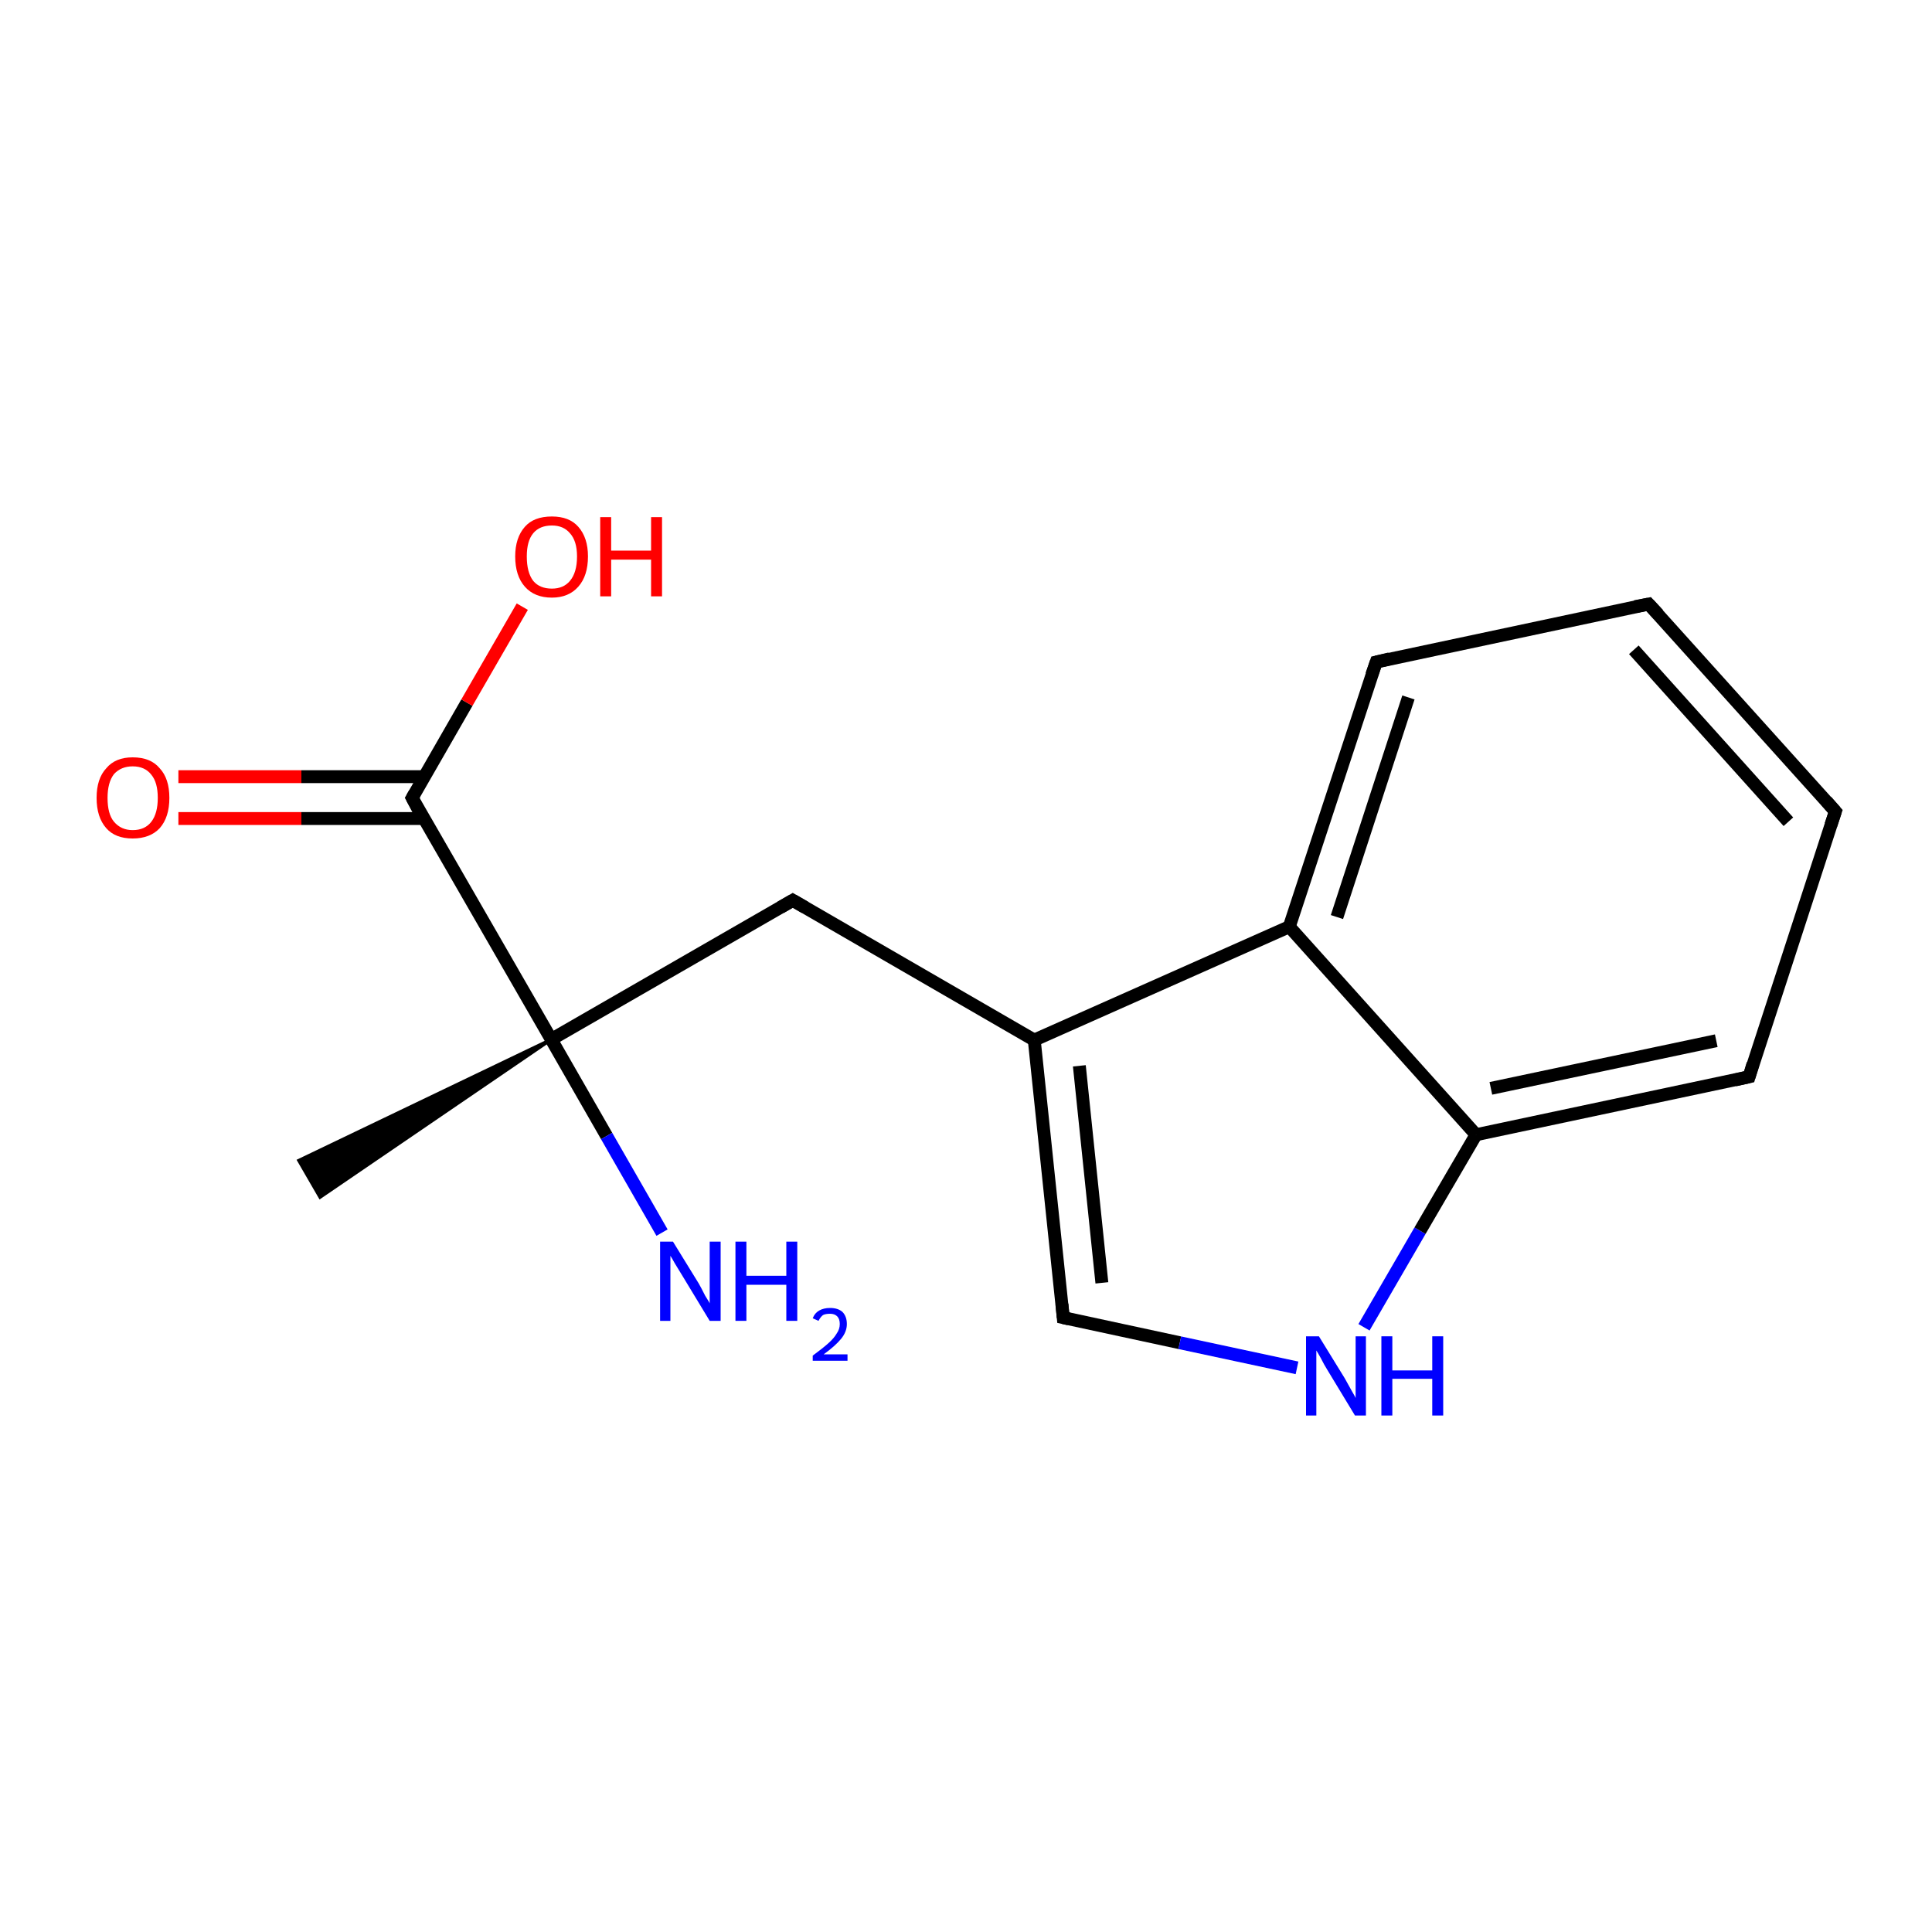 <?xml version='1.0' encoding='iso-8859-1'?>
<svg version='1.1' baseProfile='full'
              xmlns='http://www.w3.org/2000/svg'
                      xmlns:rdkit='http://www.rdkit.org/xml'
                      xmlns:xlink='http://www.w3.org/1999/xlink'
                  xml:space='preserve'
width='300px' height='300px' viewBox='0 0 300 300'>
<!-- END OF HEADER -->
<rect style='opacity:1.0;fill:#FFFFFF;stroke:none' width='300.0' height='300.0' x='0.0' y='0.0'> </rect>
<path class='bond-0 atom-1 atom-0' d='M 85.6,161.4 L 49.7,185.9 L 46.4,180.2 Z' style='fill:#000000;fill-rule:evenodd;fill-opacity:1;stroke:#000000;stroke-width:0.5px;stroke-linecap:butt;stroke-linejoin:miter;stroke-miterlimit:10;stroke-opacity:1;' />
<path class='bond-1 atom-1 atom-2' d='M 85.6,161.4 L 123.1,139.8' style='fill:none;fill-rule:evenodd;stroke:#000000;stroke-width:2.0px;stroke-linecap:butt;stroke-linejoin:miter;stroke-opacity:1' />
<path class='bond-2 atom-2 atom-3' d='M 123.1,139.8 L 160.6,161.5' style='fill:none;fill-rule:evenodd;stroke:#000000;stroke-width:2.0px;stroke-linecap:butt;stroke-linejoin:miter;stroke-opacity:1' />
<path class='bond-3 atom-3 atom-4' d='M 160.6,161.5 L 165.1,204.6' style='fill:none;fill-rule:evenodd;stroke:#000000;stroke-width:2.0px;stroke-linecap:butt;stroke-linejoin:miter;stroke-opacity:1' />
<path class='bond-3 atom-3 atom-4' d='M 167.6,165.5 L 171.1,199.2' style='fill:none;fill-rule:evenodd;stroke:#000000;stroke-width:2.0px;stroke-linecap:butt;stroke-linejoin:miter;stroke-opacity:1' />
<path class='bond-4 atom-4 atom-5' d='M 165.1,204.6 L 183.2,208.5' style='fill:none;fill-rule:evenodd;stroke:#000000;stroke-width:2.0px;stroke-linecap:butt;stroke-linejoin:miter;stroke-opacity:1' />
<path class='bond-4 atom-4 atom-5' d='M 183.2,208.5 L 201.4,212.4' style='fill:none;fill-rule:evenodd;stroke:#0000FF;stroke-width:2.0px;stroke-linecap:butt;stroke-linejoin:miter;stroke-opacity:1' />
<path class='bond-5 atom-5 atom-6' d='M 211.8,206.1 L 220.5,191.1' style='fill:none;fill-rule:evenodd;stroke:#0000FF;stroke-width:2.0px;stroke-linecap:butt;stroke-linejoin:miter;stroke-opacity:1' />
<path class='bond-5 atom-5 atom-6' d='M 220.5,191.1 L 229.2,176.2' style='fill:none;fill-rule:evenodd;stroke:#000000;stroke-width:2.0px;stroke-linecap:butt;stroke-linejoin:miter;stroke-opacity:1' />
<path class='bond-6 atom-6 atom-7' d='M 229.2,176.2 L 271.6,167.2' style='fill:none;fill-rule:evenodd;stroke:#000000;stroke-width:2.0px;stroke-linecap:butt;stroke-linejoin:miter;stroke-opacity:1' />
<path class='bond-6 atom-6 atom-7' d='M 231.5,169.0 L 266.5,161.6' style='fill:none;fill-rule:evenodd;stroke:#000000;stroke-width:2.0px;stroke-linecap:butt;stroke-linejoin:miter;stroke-opacity:1' />
<path class='bond-7 atom-7 atom-8' d='M 271.6,167.2 L 285.0,126.0' style='fill:none;fill-rule:evenodd;stroke:#000000;stroke-width:2.0px;stroke-linecap:butt;stroke-linejoin:miter;stroke-opacity:1' />
<path class='bond-8 atom-8 atom-9' d='M 285.0,126.0 L 256.0,93.8' style='fill:none;fill-rule:evenodd;stroke:#000000;stroke-width:2.0px;stroke-linecap:butt;stroke-linejoin:miter;stroke-opacity:1' />
<path class='bond-8 atom-8 atom-9' d='M 277.7,127.6 L 253.7,100.9' style='fill:none;fill-rule:evenodd;stroke:#000000;stroke-width:2.0px;stroke-linecap:butt;stroke-linejoin:miter;stroke-opacity:1' />
<path class='bond-9 atom-9 atom-10' d='M 256.0,93.8 L 213.7,102.8' style='fill:none;fill-rule:evenodd;stroke:#000000;stroke-width:2.0px;stroke-linecap:butt;stroke-linejoin:miter;stroke-opacity:1' />
<path class='bond-10 atom-10 atom-11' d='M 213.7,102.8 L 200.2,143.9' style='fill:none;fill-rule:evenodd;stroke:#000000;stroke-width:2.0px;stroke-linecap:butt;stroke-linejoin:miter;stroke-opacity:1' />
<path class='bond-10 atom-10 atom-11' d='M 218.7,108.3 L 207.6,142.4' style='fill:none;fill-rule:evenodd;stroke:#000000;stroke-width:2.0px;stroke-linecap:butt;stroke-linejoin:miter;stroke-opacity:1' />
<path class='bond-11 atom-1 atom-12' d='M 85.6,161.4 L 64.0,123.9' style='fill:none;fill-rule:evenodd;stroke:#000000;stroke-width:2.0px;stroke-linecap:butt;stroke-linejoin:miter;stroke-opacity:1' />
<path class='bond-12 atom-12 atom-13' d='M 65.8,120.6 L 46.8,120.6' style='fill:none;fill-rule:evenodd;stroke:#000000;stroke-width:2.0px;stroke-linecap:butt;stroke-linejoin:miter;stroke-opacity:1' />
<path class='bond-12 atom-12 atom-13' d='M 46.8,120.6 L 27.7,120.6' style='fill:none;fill-rule:evenodd;stroke:#FF0000;stroke-width:2.0px;stroke-linecap:butt;stroke-linejoin:miter;stroke-opacity:1' />
<path class='bond-12 atom-12 atom-13' d='M 65.8,127.1 L 46.8,127.1' style='fill:none;fill-rule:evenodd;stroke:#000000;stroke-width:2.0px;stroke-linecap:butt;stroke-linejoin:miter;stroke-opacity:1' />
<path class='bond-12 atom-12 atom-13' d='M 46.8,127.1 L 27.7,127.1' style='fill:none;fill-rule:evenodd;stroke:#FF0000;stroke-width:2.0px;stroke-linecap:butt;stroke-linejoin:miter;stroke-opacity:1' />
<path class='bond-13 atom-12 atom-14' d='M 64.0,123.9 L 72.5,109.1' style='fill:none;fill-rule:evenodd;stroke:#000000;stroke-width:2.0px;stroke-linecap:butt;stroke-linejoin:miter;stroke-opacity:1' />
<path class='bond-13 atom-12 atom-14' d='M 72.5,109.1 L 81.1,94.2' style='fill:none;fill-rule:evenodd;stroke:#FF0000;stroke-width:2.0px;stroke-linecap:butt;stroke-linejoin:miter;stroke-opacity:1' />
<path class='bond-14 atom-1 atom-15' d='M 85.6,161.4 L 94.2,176.4' style='fill:none;fill-rule:evenodd;stroke:#000000;stroke-width:2.0px;stroke-linecap:butt;stroke-linejoin:miter;stroke-opacity:1' />
<path class='bond-14 atom-1 atom-15' d='M 94.2,176.4 L 102.8,191.4' style='fill:none;fill-rule:evenodd;stroke:#0000FF;stroke-width:2.0px;stroke-linecap:butt;stroke-linejoin:miter;stroke-opacity:1' />
<path class='bond-15 atom-11 atom-3' d='M 200.2,143.9 L 160.6,161.5' style='fill:none;fill-rule:evenodd;stroke:#000000;stroke-width:2.0px;stroke-linecap:butt;stroke-linejoin:miter;stroke-opacity:1' />
<path class='bond-16 atom-11 atom-6' d='M 200.2,143.9 L 229.2,176.2' style='fill:none;fill-rule:evenodd;stroke:#000000;stroke-width:2.0px;stroke-linecap:butt;stroke-linejoin:miter;stroke-opacity:1' />
<path d='M 121.2,140.9 L 123.1,139.8 L 125.0,140.9' style='fill:none;stroke:#000000;stroke-width:2.0px;stroke-linecap:butt;stroke-linejoin:miter;stroke-miterlimit:10;stroke-opacity:1;' />
<path d='M 164.9,202.5 L 165.1,204.6 L 166.0,204.8' style='fill:none;stroke:#000000;stroke-width:2.0px;stroke-linecap:butt;stroke-linejoin:miter;stroke-miterlimit:10;stroke-opacity:1;' />
<path d='M 269.4,167.7 L 271.6,167.2 L 272.2,165.2' style='fill:none;stroke:#000000;stroke-width:2.0px;stroke-linecap:butt;stroke-linejoin:miter;stroke-miterlimit:10;stroke-opacity:1;' />
<path d='M 284.3,128.1 L 285.0,126.0 L 283.6,124.4' style='fill:none;stroke:#000000;stroke-width:2.0px;stroke-linecap:butt;stroke-linejoin:miter;stroke-miterlimit:10;stroke-opacity:1;' />
<path d='M 257.5,95.4 L 256.0,93.8 L 253.9,94.2' style='fill:none;stroke:#000000;stroke-width:2.0px;stroke-linecap:butt;stroke-linejoin:miter;stroke-miterlimit:10;stroke-opacity:1;' />
<path d='M 215.8,102.3 L 213.7,102.8 L 213.0,104.8' style='fill:none;stroke:#000000;stroke-width:2.0px;stroke-linecap:butt;stroke-linejoin:miter;stroke-miterlimit:10;stroke-opacity:1;' />
<path d='M 65.0,125.8 L 64.0,123.9 L 64.4,123.2' style='fill:none;stroke:#000000;stroke-width:2.0px;stroke-linecap:butt;stroke-linejoin:miter;stroke-miterlimit:10;stroke-opacity:1;' />
<path class='atom-5' d='M 204.8 207.5
L 208.8 214.0
Q 209.2 214.7, 209.8 215.8
Q 210.5 217.0, 210.5 217.1
L 210.5 207.5
L 212.1 207.5
L 212.1 219.8
L 210.4 219.8
L 206.1 212.7
Q 205.6 211.9, 205.1 210.9
Q 204.6 210.0, 204.4 209.7
L 204.4 219.8
L 202.8 219.8
L 202.8 207.5
L 204.8 207.5
' fill='#0000FF'/>
<path class='atom-5' d='M 214.5 207.5
L 216.2 207.5
L 216.2 212.8
L 222.4 212.8
L 222.4 207.5
L 224.1 207.5
L 224.1 219.8
L 222.4 219.8
L 222.4 214.1
L 216.2 214.1
L 216.2 219.8
L 214.5 219.8
L 214.5 207.5
' fill='#0000FF'/>
<path class='atom-13' d='M 15.0 123.9
Q 15.0 120.9, 16.5 119.3
Q 17.9 117.6, 20.6 117.6
Q 23.4 117.6, 24.8 119.3
Q 26.3 120.9, 26.3 123.9
Q 26.3 126.9, 24.8 128.6
Q 23.3 130.2, 20.6 130.2
Q 17.9 130.2, 16.5 128.6
Q 15.0 126.9, 15.0 123.9
M 20.6 128.9
Q 22.5 128.9, 23.5 127.6
Q 24.5 126.3, 24.5 123.9
Q 24.5 121.5, 23.5 120.3
Q 22.5 119.0, 20.6 119.0
Q 18.8 119.0, 17.7 120.2
Q 16.7 121.5, 16.7 123.9
Q 16.7 126.4, 17.7 127.6
Q 18.8 128.9, 20.6 128.9
' fill='#FF0000'/>
<path class='atom-14' d='M 80.0 86.4
Q 80.0 83.5, 81.5 81.8
Q 82.9 80.2, 85.7 80.2
Q 88.4 80.2, 89.8 81.8
Q 91.3 83.5, 91.3 86.4
Q 91.3 89.4, 89.8 91.1
Q 88.3 92.8, 85.7 92.8
Q 83.0 92.8, 81.5 91.1
Q 80.0 89.4, 80.0 86.4
M 85.7 91.4
Q 87.5 91.4, 88.5 90.2
Q 89.6 88.9, 89.6 86.4
Q 89.6 84.0, 88.5 82.8
Q 87.5 81.6, 85.7 81.6
Q 83.8 81.6, 82.8 82.8
Q 81.8 84.0, 81.8 86.4
Q 81.8 88.9, 82.8 90.2
Q 83.8 91.4, 85.7 91.4
' fill='#FF0000'/>
<path class='atom-14' d='M 93.2 80.3
L 94.9 80.3
L 94.9 85.5
L 101.1 85.5
L 101.1 80.3
L 102.8 80.3
L 102.8 92.6
L 101.1 92.6
L 101.1 86.9
L 94.9 86.9
L 94.9 92.6
L 93.2 92.6
L 93.2 80.3
' fill='#FF0000'/>
<path class='atom-15' d='M 104.5 192.8
L 108.5 199.3
Q 108.9 200.0, 109.5 201.2
Q 110.2 202.3, 110.2 202.4
L 110.2 192.8
L 111.9 192.8
L 111.9 205.1
L 110.2 205.1
L 105.9 198.0
Q 105.4 197.2, 104.8 196.2
Q 104.3 195.3, 104.1 195.0
L 104.1 205.1
L 102.5 205.1
L 102.5 192.8
L 104.5 192.8
' fill='#0000FF'/>
<path class='atom-15' d='M 114.2 192.8
L 115.9 192.8
L 115.9 198.1
L 122.1 198.1
L 122.1 192.8
L 123.8 192.8
L 123.8 205.1
L 122.1 205.1
L 122.1 199.5
L 115.9 199.5
L 115.9 205.1
L 114.2 205.1
L 114.2 192.8
' fill='#0000FF'/>
<path class='atom-15' d='M 126.2 204.7
Q 126.5 203.9, 127.2 203.5
Q 127.9 203.1, 128.9 203.1
Q 130.1 203.1, 130.8 203.7
Q 131.5 204.4, 131.5 205.6
Q 131.5 206.8, 130.6 207.9
Q 129.7 209.0, 127.9 210.3
L 131.6 210.3
L 131.6 211.3
L 126.2 211.3
L 126.2 210.5
Q 127.7 209.4, 128.6 208.6
Q 129.5 207.8, 129.9 207.1
Q 130.4 206.4, 130.4 205.6
Q 130.4 204.8, 130.0 204.4
Q 129.6 204.0, 128.9 204.0
Q 128.2 204.0, 127.8 204.2
Q 127.4 204.5, 127.1 205.1
L 126.2 204.7
' fill='#0000FF'/>
</svg>
